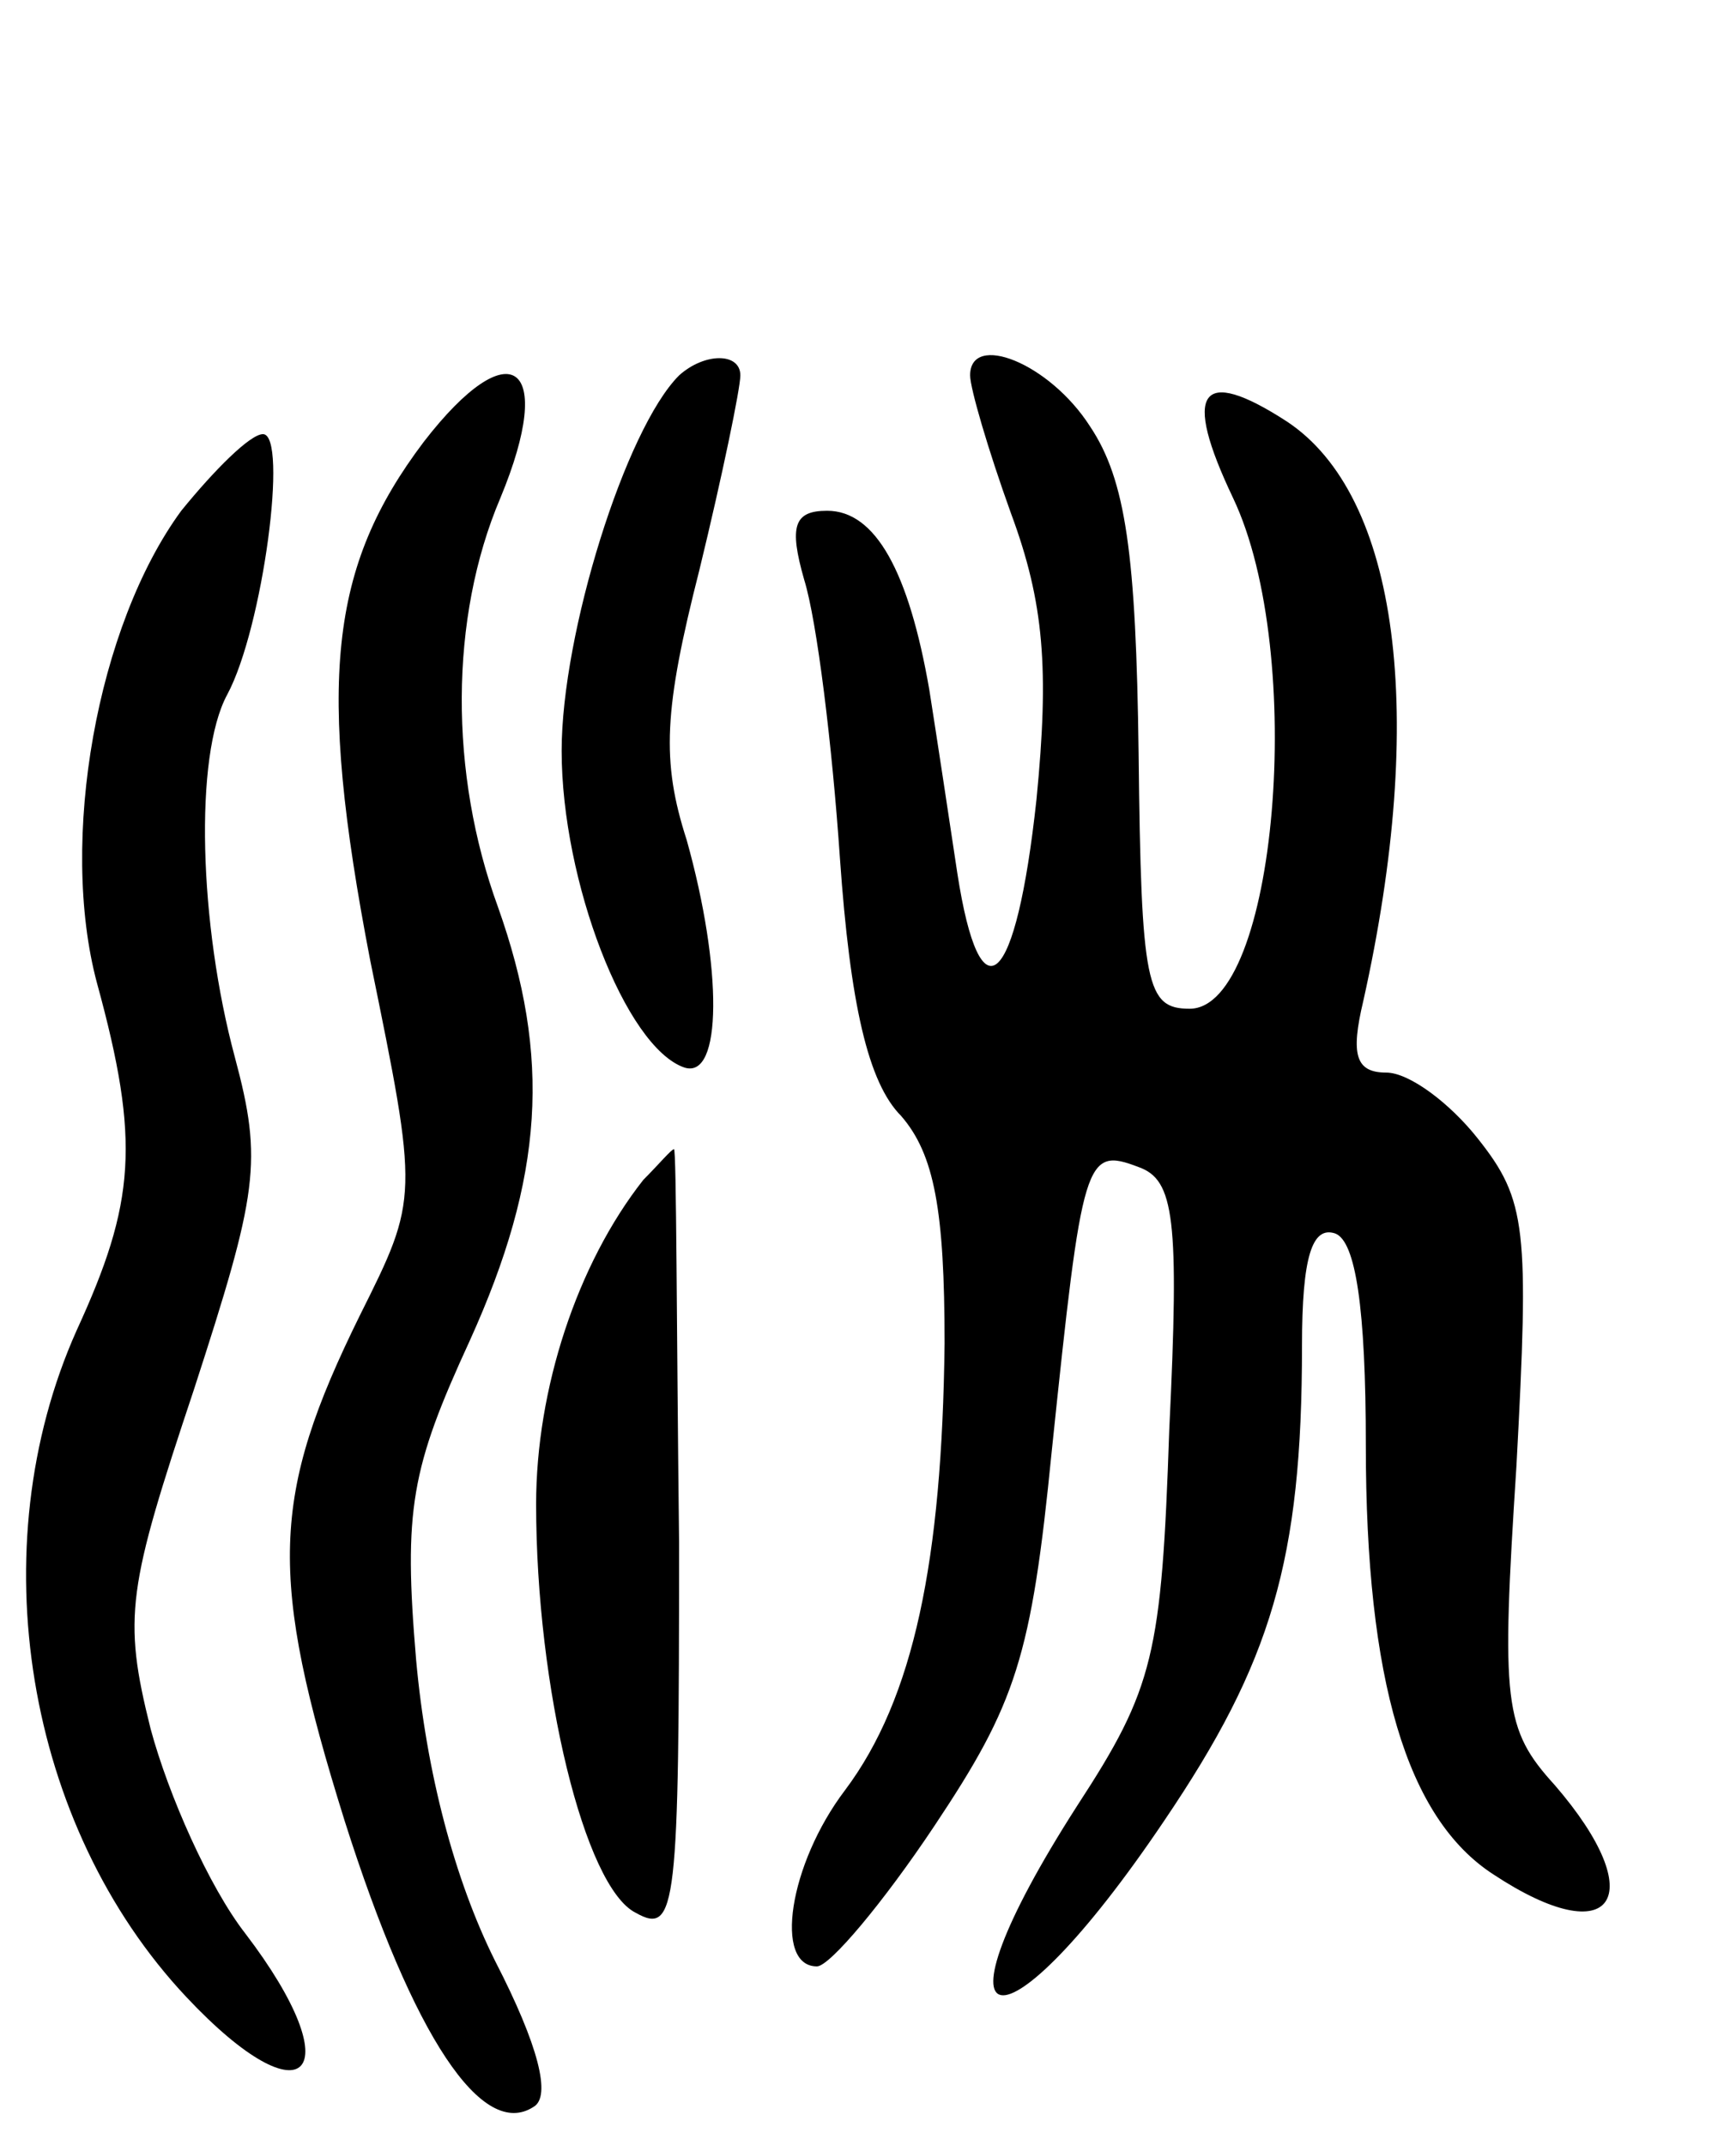<svg version="1.0" xmlns="http://www.w3.org/2000/svg"
 width="68pt" height="84pt" viewBox="0 0 68 84"
 preserveAspectRatio="xMidYMid meet">
<g transform="translate(0,84) scale(0.1,-0.1)"
fill="#000000" stroke="none">
<path d="M166 667 c-37 -49 -42 -94 -21 -203 19 -93 19 -93 -4 -139 -35 -71
-36 -102 -6 -198 27 -85 54 -125 74 -112 7 4 2 24 -15 57 -16 32 -27 74 -31
118 -5 59 -2 75 21 125 29 64 32 111 11 170 -19 52 -19 113 1 160 22 53 4 66
-30 22z"/>
<path d="M266 693 c-21 -21 -46 -101 -46 -147 0 -51 25 -116 48 -124 15 -5 15
39 1 89 -10 31 -9 51 5 106 9 37 16 71 16 76 0 9 -14 9 -24 0z"/>
<path d="M380 693 c0 -5 7 -29 16 -54 13 -35 15 -61 10 -112 -8 -74 -22 -87
-31 -29 -3 20 -8 53 -11 72 -8 46 -21 70 -40 70 -13 0 -15 -6 -9 -27 5 -16 11
-65 14 -109 4 -57 11 -88 24 -101 13 -15 17 -37 17 -89 -1 -85 -12 -139 -39
-175 -22 -29 -28 -69 -11 -69 5 0 26 25 46 55 32 48 38 66 46 147 12 115 13
119 34 111 14 -5 16 -20 12 -103 -3 -88 -6 -101 -36 -147 -61 -95 -30 -101 34
-6 42 62 54 102 54 186 0 35 4 47 13 44 8 -3 12 -29 12 -83 0 -92 16 -146 50
-168 47 -31 62 -9 24 35 -20 22 -21 32 -15 125 5 93 4 104 -15 128 -11 14 -27
26 -36 26 -12 0 -14 7 -9 28 25 112 14 198 -30 227 -34 22 -41 12 -21 -30 29
-61 17 -200 -17 -200 -17 0 -19 9 -20 100 -1 78 -5 107 -19 128 -16 25 -47 37
-47 20z"/>
<path d="M71 640 c-33 -45 -48 -129 -33 -185 17 -62 15 -86 -8 -136 -38 -85
-20 -194 43 -261 47 -50 65 -30 23 25 -14 18 -30 54 -37 80 -11 44 -9 55 17
133 25 77 27 89 16 130 -14 52 -16 118 -3 142 14 26 24 102 14 102 -5 0 -19
-14 -32 -30z"/>
<path d="M252 378 c-26 -33 -42 -82 -42 -127 0 -72 19 -150 39 -160 16 -9 17
2 17 145 -1 85 -1 154 -2 154 -1 0 -6 -6 -12 -12z"/>
</g>
</svg>
